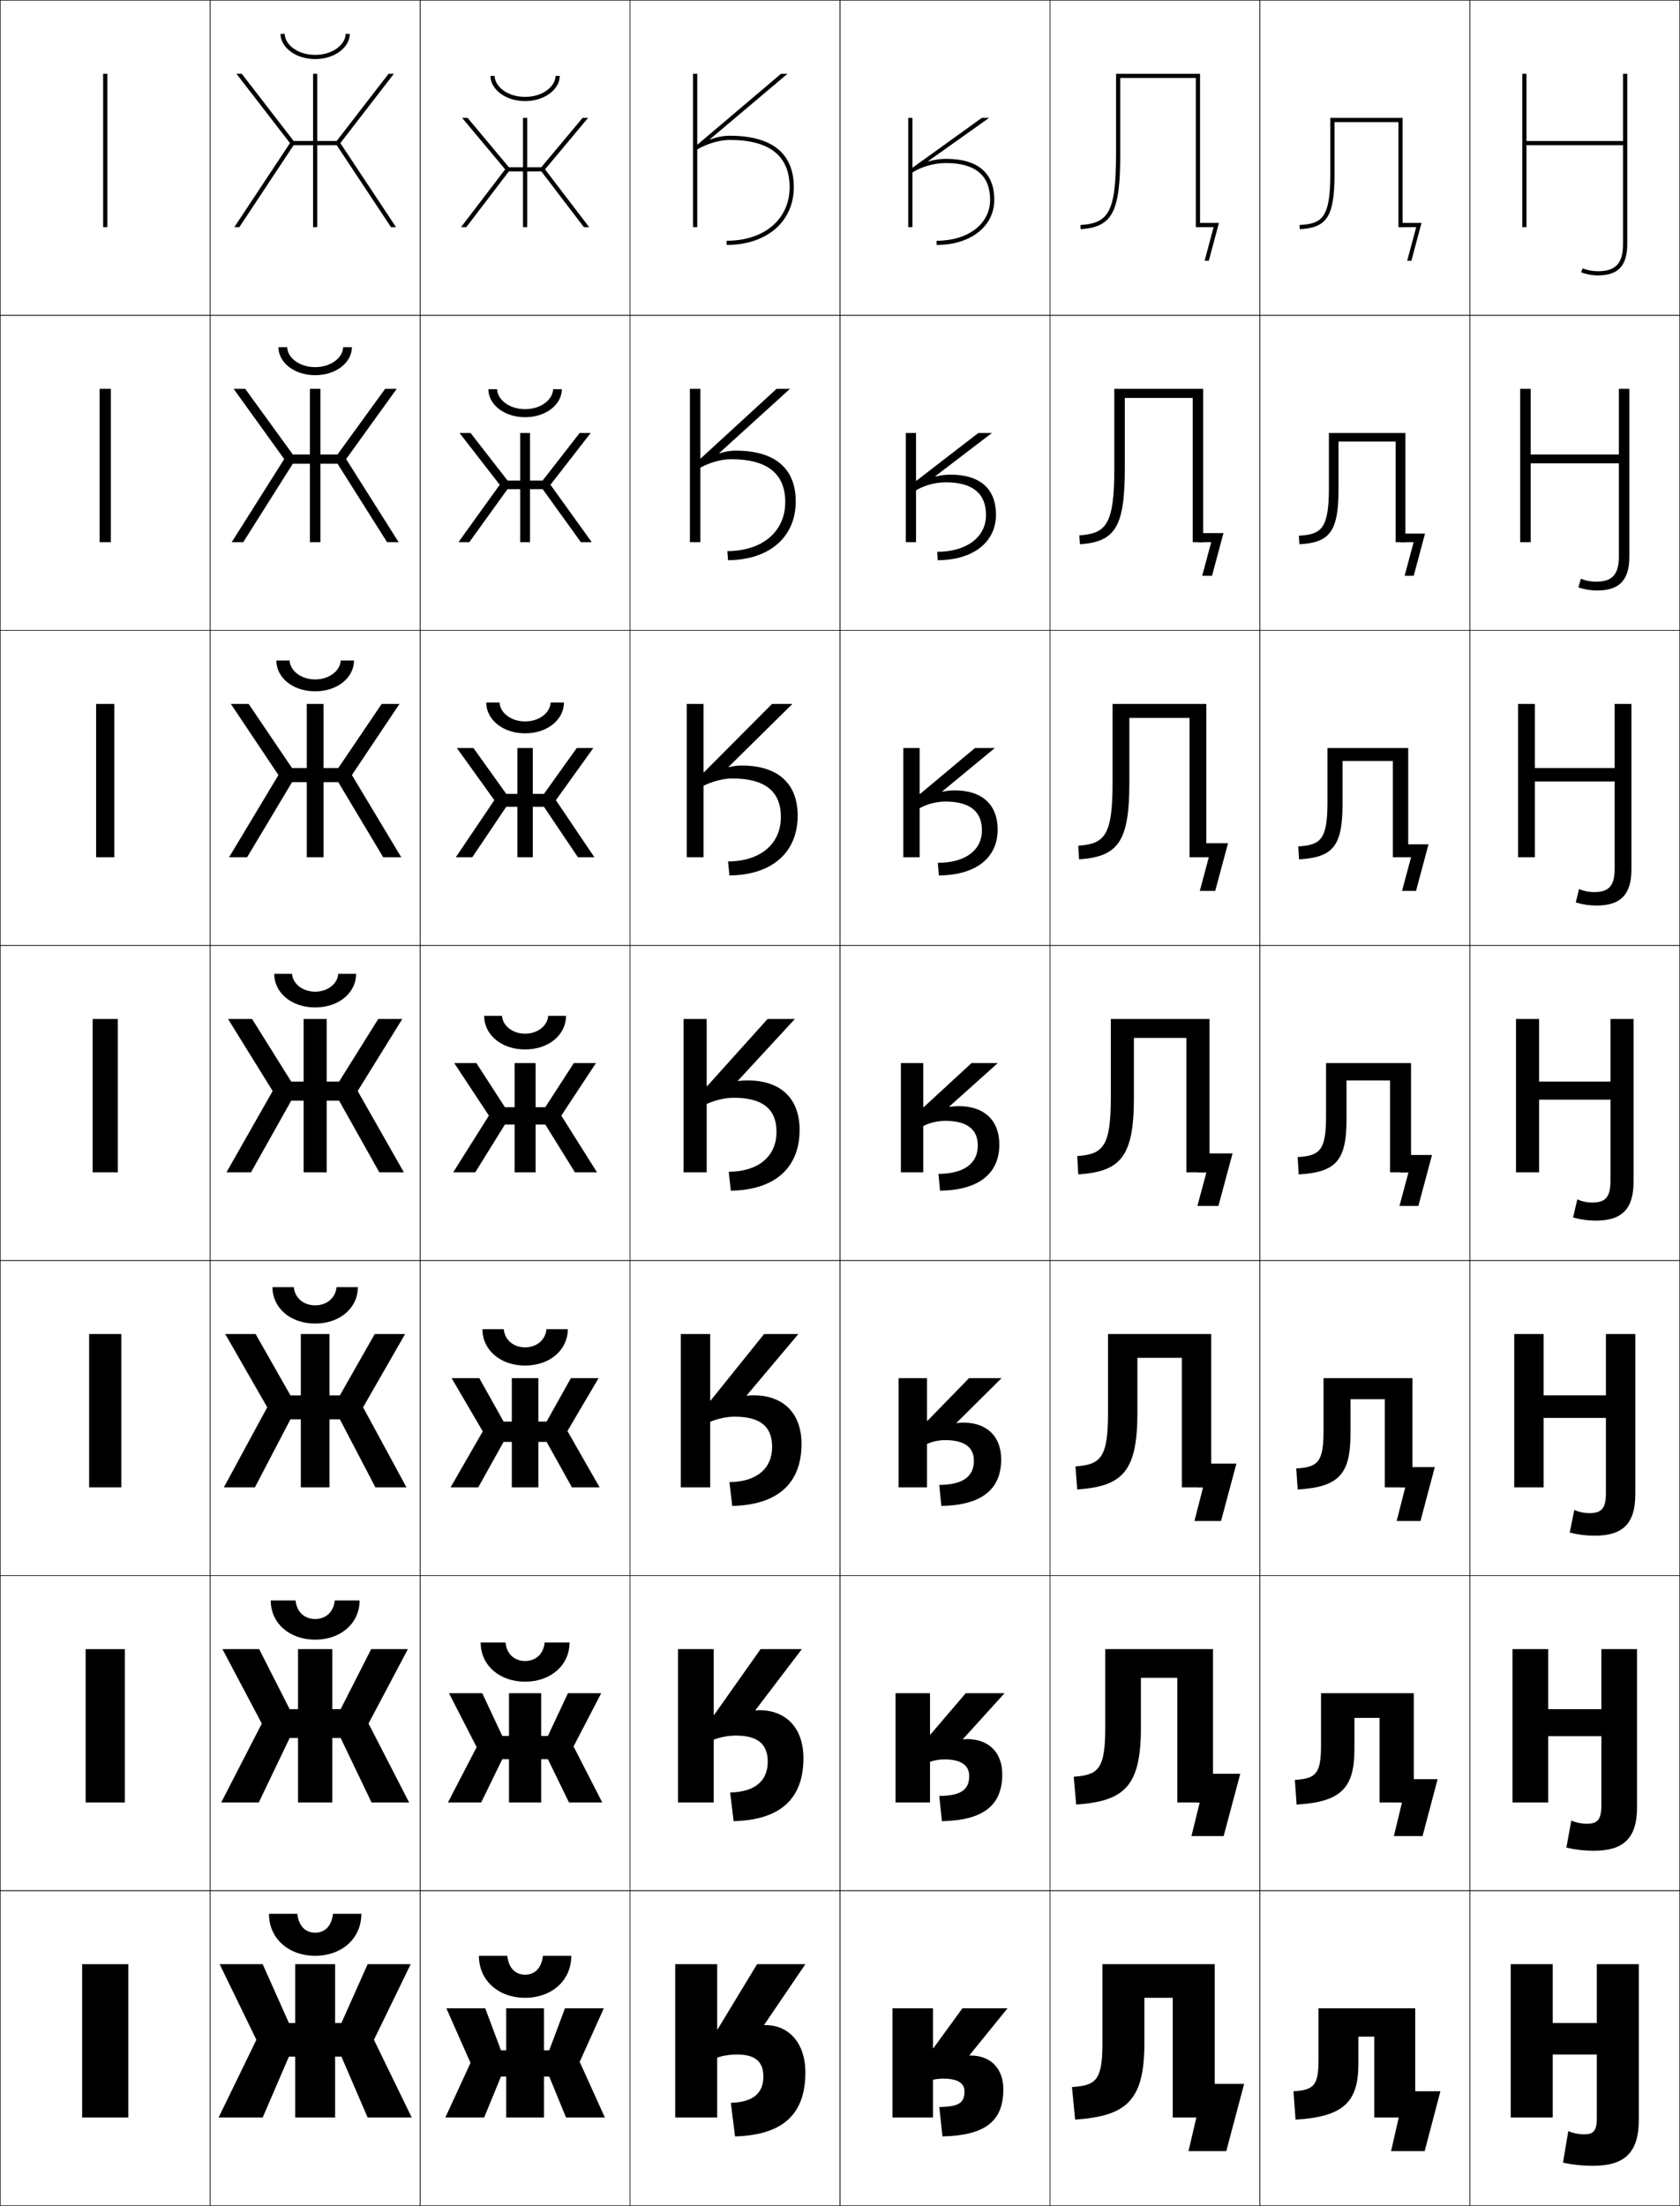 <?xml version="1.0" encoding="utf-8"?>
<!-- Generator: Adobe Illustrator 11 Build 225, SVG Export Plug-In . SVG Version: 6.0.0 Build 78)  -->
<!DOCTYPE svg PUBLIC "-//W3C//DTD SVG 1.0//EN"    "http://www.w3.org/TR/2001/REC-SVG-20010904/DTD/svg10.dtd">
<svg  xmlns="http://www.w3.org/2000/svg" xmlns:xlink="http://www.w3.org/1999/xlink" xmlns:a="http://ns.adobe.com/AdobeSVGViewerExtensions/3.0/"
	 width="800.25" height="1050.25" viewBox="0 0 800.25 1050.25" overflow="visible" enable-background="new 0 0 800.25 1050.25"
	 xml:space="preserve">
		<g id="レイヤー1">
			<g>
				<rect x="0.125" y="0.125" fill="none" stroke="#000000" stroke-width="0.25" width="100" height="150"/> 
				<rect x="0.125" y="150.125" fill="none" stroke="#000000" stroke-width="0.25" width="100" height="150"/> 
				<rect x="0.125" y="300.125" fill="none" stroke="#000000" stroke-width="0.25" width="100" height="150"/> 
				<rect x="0.125" y="450.125" fill="none" stroke="#000000" stroke-width="0.25" width="100" height="150"/> 
				<rect x="0.125" y="600.125" fill="none" stroke="#000000" stroke-width="0.25" width="100" height="150"/> 
				<rect x="0.125" y="750.125" fill="none" stroke="#000000" stroke-width="0.25" width="100" height="150"/> 
				<rect x="0.125" y="900.125" fill="none" stroke="#000000" stroke-width="0.25" width="100" height="150"/> 
				<rect x="100.125" y="0.125" fill="none" stroke="#000000" stroke-width="0.25" width="100" height="150"/> 
				<rect x="100.125" y="150.125" fill="none" stroke="#000000" stroke-width="0.25" width="100" height="150"/> 
				<rect x="100.125" y="300.125" fill="none" stroke="#000000" stroke-width="0.25" width="100" height="150"/> 
				<rect x="100.125" y="450.125" fill="none" stroke="#000000" stroke-width="0.25" width="100" height="150"/> 
				<rect x="100.125" y="600.125" fill="none" stroke="#000000" stroke-width="0.25" width="100" height="150"/> 
				<rect x="100.125" y="750.125" fill="none" stroke="#000000" stroke-width="0.25" width="100" height="150"/> 
				<rect x="100.125" y="900.125" fill="none" stroke="#000000" stroke-width="0.25" width="100" height="150"/> 
				<rect x="200.125" y="0.125" fill="none" stroke="#000000" stroke-width="0.25" width="100" height="150"/> 
				<rect x="200.125" y="150.125" fill="none" stroke="#000000" stroke-width="0.25" width="100" height="150"/> 
				<rect x="200.125" y="300.125" fill="none" stroke="#000000" stroke-width="0.25" width="100" height="150"/> 
				<rect x="200.125" y="450.125" fill="none" stroke="#000000" stroke-width="0.25" width="100" height="150"/> 
				<rect x="200.125" y="600.125" fill="none" stroke="#000000" stroke-width="0.25" width="100" height="150"/> 
				<rect x="200.125" y="750.125" fill="none" stroke="#000000" stroke-width="0.25" width="100" height="150"/> 
				<rect x="200.125" y="900.125" fill="none" stroke="#000000" stroke-width="0.25" width="100" height="150"/> 
				<rect x="300.125" y="0.125" fill="none" stroke="#000000" stroke-width="0.25" width="100" height="150"/> 
				<rect x="300.125" y="150.125" fill="none" stroke="#000000" stroke-width="0.25" width="100" height="150"/> 
				<rect x="300.125" y="300.125" fill="none" stroke="#000000" stroke-width="0.25" width="100" height="150"/> 
				<rect x="300.125" y="450.125" fill="none" stroke="#000000" stroke-width="0.25" width="100" height="150"/> 
				<rect x="300.125" y="600.125" fill="none" stroke="#000000" stroke-width="0.25" width="100" height="150"/> 
				<rect x="300.125" y="750.125" fill="none" stroke="#000000" stroke-width="0.25" width="100" height="150"/> 
				<rect x="300.125" y="900.125" fill="none" stroke="#000000" stroke-width="0.25" width="100" height="150"/> 
				<rect x="400.125" y="0.125" fill="none" stroke="#000000" stroke-width="0.25" width="100" height="150"/> 
				<rect x="400.125" y="150.125" fill="none" stroke="#000000" stroke-width="0.25" width="100" height="150"/> 
				<rect x="400.125" y="300.125" fill="none" stroke="#000000" stroke-width="0.25" width="100" height="150"/> 
				<rect x="400.125" y="450.125" fill="none" stroke="#000000" stroke-width="0.25" width="100" height="150"/> 
				<rect x="400.125" y="600.125" fill="none" stroke="#000000" stroke-width="0.25" width="100" height="150"/> 
				<rect x="400.125" y="750.125" fill="none" stroke="#000000" stroke-width="0.25" width="100" height="150"/> 
				<rect x="400.125" y="900.125" fill="none" stroke="#000000" stroke-width="0.25" width="100" height="150"/> 
				<rect x="500.125" y="0.125" fill="none" stroke="#000000" stroke-width="0.25" width="100" height="150"/> 
				<rect x="500.125" y="150.125" fill="none" stroke="#000000" stroke-width="0.25" width="100" height="150"/> 
				<rect x="500.125" y="300.125" fill="none" stroke="#000000" stroke-width="0.25" width="100" height="150"/> 
				<rect x="500.125" y="450.125" fill="none" stroke="#000000" stroke-width="0.25" width="100" height="150"/> 
				<rect x="500.125" y="600.125" fill="none" stroke="#000000" stroke-width="0.25" width="100" height="150"/> 
				<rect x="500.125" y="750.125" fill="none" stroke="#000000" stroke-width="0.25" width="100" height="150"/> 
				<rect x="500.125" y="900.125" fill="none" stroke="#000000" stroke-width="0.25" width="100" height="150"/> 
				<rect x="600.125" y="0.125" fill="none" stroke="#000000" stroke-width="0.25" width="100" height="150"/> 
				<rect x="600.125" y="150.125" fill="none" stroke="#000000" stroke-width="0.25" width="100" height="150"/> 
				<rect x="600.125" y="300.125" fill="none" stroke="#000000" stroke-width="0.25" width="100" height="150"/> 
				<rect x="600.125" y="450.125" fill="none" stroke="#000000" stroke-width="0.25" width="100" height="150"/> 
				<rect x="600.125" y="600.125" fill="none" stroke="#000000" stroke-width="0.25" width="100" height="150"/> 
				<rect x="600.125" y="750.125" fill="none" stroke="#000000" stroke-width="0.25" width="100" height="150"/> 
				<rect x="600.125" y="900.125" fill="none" stroke="#000000" stroke-width="0.25" width="100" height="150"/> 
				<rect x="700.125" y="0.125" fill="none" stroke="#000000" stroke-width="0.25" width="100" height="150"/> 
				<rect x="700.125" y="150.125" fill="none" stroke="#000000" stroke-width="0.25" width="100" height="150"/> 
				<rect x="700.125" y="300.125" fill="none" stroke="#000000" stroke-width="0.25" width="100" height="150"/> 
				<rect x="700.125" y="450.125" fill="none" stroke="#000000" stroke-width="0.25" width="100" height="150"/> 
				<rect x="700.125" y="600.125" fill="none" stroke="#000000" stroke-width="0.25" width="100" height="150"/> 
				<rect x="700.125" y="750.125" fill="none" stroke="#000000" stroke-width="0.25" width="100" height="150"/> 
				<rect x="700.125" y="900.125" fill="none" stroke="#000000" stroke-width="0.25" width="100" height="150"/> 
			</g>
			<g>
				<rect x="39.125" y="935.125" width="22" height="73"/> 
				<rect x="40.792" y="785.124" width="18.667" height="73.001"/> 
				<rect x="42.458" y="635.124" width="15.333" height="73.001"/> 
				<rect x="44.125" y="485.124" width="12" height="73.001"/> 
				<rect x="45.791" y="335.124" width="8.667" height="73"/> 
				<rect x="47.458" y="185.124" width="5.333" height="73"/> 
				<rect x="49.125" y="35.124" width="2" height="73"/> 
			</g>
			<g>
				<path d="M773.125,116.125c0,9.234-3.477,13-12,13c-2.488,0-5.065-0.482-7.259-1.357L753.125,129.625
					c2.427,0.969,5.263,1.5,8,1.5c9.683,0,14-4.625,14-15v-81h-2v32h-46v-32h-2v73h2v-39h46V116.125z"/>
				<path d="M729.125,185.125h-5v73h5v-37.534h42v44.201c0,8.771-3.096,12.133-10.934,12.133
					c-2.431,0-4.958-0.493-7.172-1.405L751.858,279.625c2.808,0.983,5.87,1.5,8.933,1.5
					c10.532,0,15.334-4.855,15.334-16.167v-79.833h-5v31.267h-42V185.125z"/>
				<path d="M731.125,335.125h-8v73h8v-36.068h38v41.401c0,8.307-2.714,11.267-9.866,11.267
					c-2.373,0-4.851-0.503-7.087-1.452L750.591,429.625c3.189,0.998,6.479,1.5,9.867,1.5
					c11.382,0,16.667-5.085,16.667-17.333V335.125h-8v30.533h-38V335.125z"/>
				<path d="M778.125,485.125h-11v29.799h-34V485.125h-11v73h11v-34.602h34V562.125
					c0,7.844-2.333,10.4-8.8,10.4c-2.314,0-4.742-0.514-7-1.5L749.324,579.625
					c3.57,1.012,7.086,1.5,10.801,1.5c12.23,0,18-5.314,18-18.5V485.125z"/>
				<path d="M735.291,635.125h-14v73h14v-33.067h29.667v35.734c0,7.342-2.05,9.6-7.899,9.6
					c-2.385,0-4.859-0.515-7.167-1.5L747.725,729.625c3.949,1.01,7.859,1.5,11.9,1.5
					c13.269,0,19.333-5.652,19.333-19.667V635.125h-14v29.199h-29.667V635.125z"/>
				<path d="M737.458,785.125h-17v73h17v-31.534h25.334v32.867c0,6.842-1.768,8.801-7,8.801
					c-2.455,0-4.977-0.516-7.333-1.5L746.125,879.625c4.329,1.008,8.633,1.5,13,1.5
					c14.308,0,20.667-5.99,20.667-20.833V785.125h-17v28.6h-25.334V785.125z"/>
				<path d="M780.625,935.125h-20v28h-21v-28h-20v73h20v-30h21v30c0,6.34-1.484,8-6.1,8
					c-2.525,0-5.094-0.516-7.5-1.5l-2.5,15c4.709,1.006,9.406,1.5,14.1,1.5
					c15.346,0,22-6.328,22-22V935.125z"/>
			</g>
			<g>
				<path d="M363.999,964.011L383.625,935.125h-23l-18.8,31H341.625v-31h-20v73h20v-28.5
					c2.501-0.938,6.001-1.5,9.5-1.5c8.562,0,12.5,3.359,12.5,10.5c0,7.993-5,12.229-15.5,12.5l2,16
					c22.732-0.678,33.5-10.453,33.5-30.5c0-14.123-8.039-22.5-19-22.5
					c-0.17,0-0.334,0.014-0.498,0.039L363.999,964.011z"/>
				<path d="M359.838,814.171L381.958,785.125h-19.667l-22.133,31.333h-0.2V785.125h-17v73h17
					v-29.857c3.115-1.258,7.027-1.977,10.583-1.977
					c10.392,0,15.167,4.055,15.167,12.417c0,9.203-6.176,14.44-17.917,14.667
					l1.667,13.666c22.138-0.564,33.25-10.577,33.25-29.999
					c0-14.376-8.341-22.834-20.916-22.834c-0.626,0-1.238,0.038-1.835,0.123
					L359.838,814.171z"/>
				<path d="M355.678,664.332L380.292,635.125h-16.334l-25.466,31.667h-0.2V635.125h-14v73.001
					h14v-31.215c3.73-1.578,8.055-2.453,11.667-2.453
					c12.222,0,17.833,4.749,17.833,14.334c0,10.413-7.353,16.652-20.333,16.833
					l1.333,11.333c21.543-0.451,33-10.702,33-29.5
					c0-14.628-8.643-23.166-22.834-23.166c-1.081,0-2.143,0.062-3.171,0.207
					L355.678,664.332z"/>
				<path d="M356.125,514.375c-1.537,0-3.047,0.086-4.508,0.291l-0.101-0.174L378.625,485.125h-13
					l-28.8,32H336.625v-32h-11v73.001h11v-32.571c4.344-1.898,9.081-2.93,12.75-2.93
					c14.053,0,20.5,5.443,20.5,16.25c0,11.623-8.528,18.865-22.75,19l1,9
					c20.948-0.338,32.75-10.827,32.75-29C380.875,522.994,371.932,514.375,356.125,514.375z"/>
				<path d="M353.291,364.458c-2.01,0-4.081,0.251-6.108,0.795l-0.101-0.174
					l30.376-29.955h-9.7l-32.433,32.55h-0.201v-32.55H327.125v73.001h8v-34.048
					c4.519-2.189,9.593-3.453,13.667-3.453c15.673,0,23.167,6.152,23.167,18.333
					c0,12.833-9.704,21.077-25.167,21.167l0.667,6.667
					c20.354-0.225,32.5-10.952,32.5-28.5
					C379.958,373.158,370.714,364.458,353.291,364.458z"/>
				<path d="M350.458,214.542c-2.483,0-5.115,0.417-7.71,1.3l-0.101-0.174
					L376.292,185.125h-6.4l-36.066,33.099H333.625V185.125h-5v73h5v-35.524
					c4.694-2.48,10.104-3.977,14.583-3.977c17.292,0,25.833,6.861,25.833,20.417
					c0,14.042-10.881,23.288-27.583,23.333l0.333,4.333c19.759-0.113,32.25-11.077,32.25-28
					C379.042,223.322,369.495,214.542,350.458,214.542z"/>
				<path d="M347.625,66.625c18.911,0,28.5,7.57,28.5,22.5c0,15.253-12.057,25.5-30,25.5v2
					c19.164,0,32-11.201,32-27.5c0-15.639-9.848-24.5-30.5-24.5
					c-2.956,0-6.148,0.582-9.311,1.805l-0.1-0.174L375.125,35.125h-3.1l-39.7,33.648
					H332.125V35.125h-2v73h2v-37C336.994,68.354,342.741,66.625,347.625,66.625z"/>
			</g>
			<g>
				<g>
					<path d="M578.625,1008.125h-20v-57h-13.5v21.5c0,27.543-8.518,34.789-33,36.5l-1.5-15.5
						c11.107-0.776,14.5-2.879,14.5-20.5v-38h53.5V1008.125z"/>
					<polygon points="569.875,1008.125 566.125,1024.125 584.125,1024.125 592.625,992.125 573.625,992.125 569.875,1008.125 "/>
				</g>
				<g>
					<path d="M577.791,858.125h-17v-59.334h-17.333V822.625c0,27.776-7.81,34.891-30.833,36.5
						l-1.167-13.25c11.491-0.803,15-3.4,15-22.917V785.125h51.333V858.125z"/>
					<polygon points="571.471,858.125 567.541,874.125 582.875,874.125 590.792,844.458 573.441,844.458 
						570.137,858.125 "/>
				</g>
				<g>
					<path d="M576.958,708.125h-14v-61.667h-21.166V672.625c0,28.011-7.103,34.993-28.667,36.5
						l-0.833-10.999c11.873-0.83,15.5-3.922,15.5-25.334V635.125h49.166V708.125z"/>
					<polygon points="573.066,708.125 568.958,724.125 581.625,724.125 588.958,696.792 573.258,696.792 
						570.399,708.125 "/>
				</g>
				<g>
					<path d="M576.125,558.125h-11v-64h-25v28.5c0,28.245-6.395,35.095-26.5,36.5l-0.5-8.748
						c12.257-0.857,16-4.443,16-27.752v-37.5h47V558.125z"/>
					<polygon points="573.074,549.125 570.662,558.125 574.662,558.125 570.375,574.125 580.375,574.125 
						587.125,549.125 "/>
				</g>
				<g>
					<path d="M574.625,408.125h-8v-66.333h-28.667v31.002c0,28.12-5.497,35.041-23.953,36.332
						L513.625,402.628c12.505-0.875,16.333-4.716,16.333-29.834v-37.669H574.625V408.125z"/>
					<polygon points="572.258,401.458 570.649,408.125 575.805,408.125 571.518,424.125 
						578.851,424.125 584.958,401.458 "/>
				</g>
				<g>
					<path d="M573.125,258.125h-5v-68.667h-32.333v33.504c0,27.996-4.6,34.987-21.407,36.163
						L514.125,254.88c12.753-0.893,16.667-4.989,16.667-31.917V185.125H573.125V258.125z"/>
					<polygon points="571.441,253.792 570.638,258.125 576.947,258.125 572.66,274.125 577.327,274.125 
						582.792,253.792 "/>
				</g>
				<g>
					<path d="M571.625,108.125h-2v-71h-36v36.006c0,27.871-3.701,34.934-18.86,35.994L514.625,107.131
						c13.001-0.91,17-5.261,17-34V35.125h40V108.125z"/>
					<polygon points="570.625,106.125 570.625,108.125 578.09,108.125 573.803,124.125 575.803,124.125 
						580.625,106.125 "/>
				</g>
			</g>
			<g>
				<g>
					<path d="M674.125,1008.125h-19.5v-38.5h-7.569v13c0,18.168-7.169,25.178-29.931,26.5l-1-13.5
						c9.766-0.568,11.931-2.783,11.931-15v-24.5H674.125V1008.125z"/>
					<polygon points="666.273,1008.125 662.625,1024.125 678.625,1024.125 686.125,995.625 669.125,995.625 
						666.273,1008.125 "/>
				</g>
				<g>
					<path d="M673.458,858.125H657.125v-40.25h-11.954v14.833c0,18.682-6.447,25.19-27.546,26.417
						l-0.834-11.75c10.16-0.591,12.463-3.04,12.463-16.583V806.125h44.204V858.125z"/>
					<polygon points="667.819,858.125 663.958,874.125 677.625,874.125 684.791,847.042 669.124,847.042 
						666.486,858.125 "/>
				</g>
				<g>
					<path d="M672.792,708.125H659.625v-42h-16.338v16.667c0,19.195-5.727,25.203-25.162,26.333
						l-0.667-10c10.555-0.614,12.995-3.298,12.995-18.167V656.125h42.339V708.125z"/>
					<polygon points="669.366,708.125 665.292,724.125 676.625,724.125 683.458,698.458 669.124,698.458 
						666.699,708.125 "/>
				</g>
				<g>
					<path d="M672.125,558.125h-10v-43.75h-20.723v18.5c0,19.709-5.005,25.217-22.777,26.25l-0.5-8.25
						c10.948-0.637,13.527-3.555,13.527-19.75v-25H672.125V558.125z"/>
					<polygon points="669.123,549.875 666.912,558.125 670.912,558.125 666.625,574.125 675.625,574.125 
						682.125,549.875 "/>
				</g>
				<g>
					<path d="M632.328,381.77v-25.646h38.464v52h-7.334v-45.833h-23.963v20.646
						c0,20.03-4.682,25.256-20.704,26.188l-0.371-6.166
						C629.193,402.333,632.328,399.605,632.328,381.77z"/>
					<polygon points="668.457,401.958 666.982,408.125 672.138,408.125 667.851,424.125 
						674.518,424.125 680.458,401.958 "/>
				</g>
				<g>
					<path d="M633.005,232.416V206.125h36.453v52h-4.666v-47.917h-27.204v22.791
						c0,20.352-4.357,25.296-18.63,26.125l-0.244-4.081
						C629.314,254.428,633.005,251.891,633.005,232.416z"/>
					<polygon points="667.791,254.042 667.054,258.125 673.364,258.125 669.077,274.125 673.41,274.125 
						678.792,254.042 "/>
				</g>
				<g>
					<path d="M633.681,83.062c0,21.114-4.246,23.461-14.672,24.067L619.125,109.125
						c12.521-0.728,16.556-5.391,16.556-26.063V58.125H666.125v50h2v-52h-34.444V83.062z"/>
					<polygon points="667.125,106.125 667.125,108.125 674.59,108.125 670.303,124.125 672.303,124.125 
						677.125,106.125 "/>
				</g>
			</g>
			<g>
				<g>
					<polygon points="159.625,935.125 159.625,963.125 162.625,963.125 175.125,935.125 195.625,935.125 178.125,971.125 
						196.125,1008.125 175.125,1008.125 162.625,979.125 159.625,979.125 159.625,1008.125 140.625,1008.125 140.625,979.125 
						137.625,979.125 125.125,1008.125 104.125,1008.125 122.125,971.125 104.625,935.125 125.125,935.125 137.625,963.125 
						140.625,963.125 140.625,935.125 "/>
					<path d="M128.125,911.125h13.5c0.683,6.039,4.014,9,8.5,9s7.817-2.961,8.5-9h13.5
						c0,11.83-9.387,20-22,20S128.125,922.955,128.125,911.125z"/>
				</g>
				<g>
					<polygon points="176.978,858.125 162.261,827.425 158.291,827.425 158.291,858.125 
						141.958,858.125 141.958,827.425 137.988,827.425 123.271,858.125 105.375,858.125 
						124.708,820.558 105.958,785.125 123.442,785.125 137.989,813.725 141.958,813.725 
						141.958,785.125 158.291,785.125 158.291,813.725 162.261,813.725 176.807,785.125 
						194.291,785.125 175.542,820.558 194.875,858.125 "/>
					<path d="M128.958,761.958h11.833c0.562,5.614,4.364,8.833,9.334,8.833
						c4.969,0,8.771-3.219,9.333-8.833h11.833c0,10.854-8.947,18.667-21.167,18.667
						C137.905,780.625,128.958,772.812,128.958,761.958z"/>
				</g>
				<g>
					<polygon points="178.832,708.125 161.898,675.726 156.958,675.726 156.958,708.125 
						143.292,708.125 143.292,675.726 138.352,675.726 121.418,708.125 106.625,708.125 
						127.292,669.991 107.292,635.125 121.761,635.125 138.353,664.325 143.292,664.325 
						143.292,635.125 156.958,635.125 156.958,664.325 161.897,664.325 178.489,635.125 
						192.958,635.125 172.958,669.991 193.625,708.125 "/>
					<path d="M129.792,612.792h10.167c0.441,5.189,4.715,8.666,10.167,8.666
						s9.725-3.477,10.167-8.666h10.167c0,9.877-8.507,17.333-20.333,17.333
						S129.792,622.669,129.792,612.792z"/>
				</g>
				<g>
					<polygon points="180.686,558.125 161.534,524.025 155.625,524.025 155.625,558.125 144.625,558.125 
						144.625,524.025 138.716,524.025 119.564,558.125 107.875,558.125 129.875,519.424 108.625,485.125 
						120.079,485.125 138.717,514.926 144.625,514.926 144.625,485.125 155.625,485.125 155.625,514.926 
						161.533,514.926 180.171,485.125 191.625,485.125 170.375,519.424 192.375,558.125 "/>
					<path d="M130.625,463.625h8.5c0.321,4.766,5.065,8.5,11,8.5s10.679-3.734,11-8.5h8.5
						c0,8.9-8.066,16-19.5,16C138.692,479.625,130.625,472.525,130.625,463.625z"/>
				</g>
				<g>
					<polygon points="146.125,408.125 146.125,372.392 139.098,372.392 117.718,408.125 
						109.125,408.125 132.625,368.99 109.958,335.125 118.441,335.125 139.108,365.659 
						146.125,365.659 146.125,335.125 154.125,335.125 154.125,365.659 161.141,365.659 
						181.809,335.125 190.292,335.125 167.625,368.99 191.125,408.125 182.532,408.125 
						161.151,372.392 154.125,372.392 154.125,408.125 "/>
					<path d="M131.625,314.458h6.333c0.214,4.787,5.319,9,12.167,9
						c6.847,0,11.952-4.213,12.166-9H168.625c0,8.032-7.728,14.667-18.5,14.667
						C139.353,329.125,131.625,322.49,131.625,314.458z"/>
				</g>
				<g>
					<polygon points="147.625,258.125 147.625,220.758 139.481,220.758 115.872,258.125 110.375,258.125 
						135.375,218.558 111.292,185.125 116.803,185.125 139.501,216.392 147.625,216.392 147.625,185.125 
						152.625,185.125 152.625,216.392 160.75,216.392 183.447,185.125 188.958,185.125 164.875,218.558 
						189.875,258.125 184.378,258.125 160.769,220.758 152.625,220.758 152.625,258.125 "/>
					<path d="M132.625,165.292h4.167c0.107,4.809,5.573,9.5,13.333,9.5
						c7.761,0,13.227-4.692,13.333-9.5H167.625c0,7.165-7.389,13.333-17.5,13.333
						C140.014,178.625,132.625,172.457,132.625,165.292z"/>
				</g>
				<g>
					<polygon points="149.125,108.125 149.125,69.125 139.863,69.125 114.025,108.125 111.625,108.125 138.125,68.125 
						112.625,35.125 115.165,35.125 139.893,67.125 149.125,67.125 149.125,35.125 151.125,35.125 151.125,67.125 
						160.357,67.125 185.085,35.125 187.625,35.125 162.125,68.125 188.625,108.125 186.225,108.125 
						160.387,69.125 151.125,69.125 151.125,108.125 "/>
					<path d="M133.625,16.125h2c0,4.83,5.827,10,14.5,10c8.674,0,14.5-5.17,14.5-10h2
						c0,6.297-7.05,12-16.5,12S133.625,22.422,133.625,16.125z"/>
				</g>
			</g>
			<g>
				<g>
					<polygon points="241.125,956.125 241.125,976.125 238.625,976.125 231.125,956.125 212.625,956.125 224.125,982.125 
						212.125,1008.125 230.625,1008.125 238.625,988.625 241.125,988.625 241.125,1008.125 259.125,1008.125 259.125,988.625 
						261.625,988.625 269.625,1008.125 288.125,1008.125 276.125,981.625 287.625,956.125 269.125,956.125 261.625,976.125 
						259.125,976.125 259.125,956.125 "/>
					<path d="M228.125,931.125h13.5c0.683,6.039,4.014,9,8.5,9s7.817-2.961,8.5-9h13.5
						c0,11.83-9.387,20-22,20S228.125,942.955,228.125,931.125z"/>
				</g>
				<g>
					<polygon points="242.458,806.125 242.458,826.458 239.252,826.458 229.723,806.125 
						213.875,806.125 227.041,831.792 213.375,858.125 229.214,858.125 239.251,837.541 
						242.458,837.541 242.458,858.125 257.792,858.125 257.792,837.541 260.999,837.541 
						271.036,858.125 286.875,858.125 273.208,831.458 286.375,806.125 270.527,806.125 
						260.997,826.458 257.792,826.458 257.792,806.125 "/>
					<path d="M228.958,781.958h11.833c0.562,5.614,4.364,8.834,9.333,8.834
						c4.969,0,8.771-3.22,9.333-8.834h11.833c0,10.854-8.946,18.667-21.167,18.667
						C237.905,800.625,228.958,792.812,228.958,781.958z"/>
				</g>
				<g>
					<polygon points="243.792,656.125 243.792,676.792 239.88,676.792 228.32,656.125 215.125,656.125 
						229.958,681.458 214.625,708.125 227.803,708.125 239.877,686.458 243.792,686.458 
						243.792,708.125 256.458,708.125 256.458,686.458 260.373,686.458 272.447,708.125 
						285.625,708.125 270.292,681.292 285.125,656.125 271.93,656.125 260.37,676.792 
						256.458,676.792 256.458,656.125 "/>
					<path d="M229.792,632.792h10.167c0.442,5.189,4.715,8.666,10.167,8.666
						s9.725-3.477,10.167-8.666h10.167c0,9.877-8.507,17.333-20.333,17.333
						C238.299,650.125,229.792,642.669,229.792,632.792z"/>
				</g>
				<g>
					<polygon points="245.125,506.125 245.125,527.125 240.508,527.125 226.918,506.125 216.375,506.125 232.875,531.125 
						215.875,558.125 226.393,558.125 240.503,535.375 245.125,535.375 245.125,558.125 255.125,558.125 255.125,535.375 
						259.747,535.375 273.857,558.125 284.375,558.125 267.375,531.125 283.875,506.125 273.332,506.125 
						259.742,527.125 255.125,527.125 255.125,506.125 "/>
					<path d="M230.625,483.625h8.5c0.321,4.766,5.065,8.5,11,8.5s10.679-3.734,11-8.5h8.5
						c0,8.9-8.066,16-19.5,16C238.692,499.625,230.625,492.525,230.625,483.625z"/>
				</g>
				<g>
					<polygon points="246.458,408.125 246.458,384.125 241.125,384.125 224.973,408.125 
						217.125,408.125 235.458,380.958 217.625,356.125 225.527,356.125 241.141,377.958 
						246.458,377.958 246.458,356.125 253.792,356.125 253.792,377.958 259.108,377.958 
						274.723,356.125 282.625,356.125 264.792,380.958 283.125,408.125 275.276,408.125 
						259.124,384.125 253.792,384.125 253.792,408.125 "/>
					<path d="M231.625,334.458h6.333c0.214,4.787,5.319,9,12.167,9
						c6.848,0,11.953-4.213,12.167-9h6.333c0,8.033-7.727,14.667-18.5,14.667
						C239.353,349.125,231.625,342.491,231.625,334.458z"/>
				</g>
				<g>
					<polygon points="247.792,258.125 247.792,232.875 241.749,232.875 223.554,258.125 218.375,258.125 
						238.042,230.792 218.875,206.125 224.136,206.125 241.775,228.792 247.792,228.792 
						247.792,206.125 252.458,206.125 252.458,228.792 258.476,228.792 276.114,206.125 
						281.375,206.125 262.208,230.792 281.875,258.125 276.696,258.125 258.501,232.875 252.458,232.875 
						252.458,258.125 "/>
					<path d="M232.625,185.292h4.167c0.107,4.809,5.573,9.5,13.333,9.5
						c7.761,0,13.226-4.691,13.333-9.5H267.625c0,7.165-7.389,13.333-17.5,13.333
						S232.625,192.457,232.625,185.292z"/>
				</g>
				<g>
					<polygon points="249.125,108.125 249.125,81.625 242.371,81.625 222.135,108.125 219.625,108.125 240.625,80.625 
						220.125,56.125 222.745,56.125 242.408,79.625 249.125,79.625 249.125,56.125 251.125,56.125 251.125,79.625 
						257.842,79.625 277.505,56.125 280.125,56.125 259.625,80.625 280.625,108.125 278.115,108.125 
						257.879,81.625 251.125,81.625 251.125,108.125 "/>
					<path d="M233.625,36.125h2c0,4.83,5.827,10,14.5,10c8.674,0,14.5-5.17,14.5-10h2
						c0,6.297-7.05,12-16.5,12S233.625,42.422,233.625,36.125z"/>
				</g>
			</g>
			<g>
				<path d="M461.739,978.543L479.924,956.125h-21.5l-13.8,19h-0.2v-19H425.125v52h19.299v-18
					c1.492-0.332,3.29-0.5,5-0.5c6.854,0,10,2.225,10,6c0,5.406-2.443,7.357-12,7.5l1.5,14
					c20.51-0.49,29-7.297,29-22.5c0-9.709-5.957-16-15.5-16c-0.191,0-0.361,0.016-0.531,0.047
					L461.739,978.543z"/>
				<path d="M458.689,827.957L478.498,806.125h-18.5l-16.799,19.666H443V806.125h-16.416v52H443
					v-19.334c1.953-0.738,4.475-1.166,6.832-1.166
					c8.033,0,11.834,2.835,11.834,7.917c0,6.418-3.785,9.381-14.25,9.5l1.25,11.999
					c19.836-0.408,28.75-7.589,28.75-22.333c0-10.263-6.332-16.75-16.75-16.75
					c-0.619,0-1.234,0.05-1.842,0.143L458.689,827.957z"/>
				<path d="M455.638,677.372L477.073,656.125h-15.5l-19.8,20.333h-0.2V656.125h-13.531v52h13.531
					v-20.667c2.417-1.146,5.659-1.833,8.667-1.833
					c9.214,0,13.666,3.446,13.666,9.833c0,7.432-5.124,11.406-16.499,11.5l1,10
					c19.162-0.326,28.499-7.883,28.499-22.166c0-10.816-6.706-17.5-18-17.5
					c-1.047,0-2.106,0.084-3.151,0.238L455.638,677.372z"/>
				<path d="M452.212,526.787L475.272,506.125h-12.5l-22.8,21h-0.199v-21H429.125v52h10.648v-22
					c2.879-1.553,6.844-2.5,10.5-2.5c10.394,0,15.499,4.057,15.499,11.75
					c0,8.443-6.465,13.43-18.749,13.5l0.75,8c18.489-0.244,28.249-8.176,28.249-22
					c0-11.369-7.08-18.25-19.25-18.25c-1.475,0-2.979,0.119-4.461,0.335L452.212,526.787z"/>
				<path d="M448.878,376.745l25.012-20.62h-9.486l-26.146,21.873h-0.2v-21.873h-7.765
					v52h7.765v-23.333c3.342-1.96,8.028-3.167,12.334-3.167
					c11.573,0,17.333,4.667,17.333,13.666c0,9.456-7.806,15.453-21,15.5l0.5,6
					c17.816-0.163,27.999-8.469,27.999-21.833c0-11.729-7.195-18.667-20.499-18.667
					c-1.902,0-3.857,0.224-5.757,0.631L448.878,376.745z"/>
				<path d="M445.544,226.703L472.508,206.125h-6.474l-29.493,22.746h-0.2V206.125h-4.883v52
					h4.883v-24.667c3.805-2.368,9.213-3.833,14.167-3.833
					c12.754,0,19.166,5.277,19.166,15.583c0,10.469-9.146,17.477-23.249,17.5l0.25,4
					c17.143-0.082,27.749-8.761,27.749-21.667c0-12.088-7.311-19.083-21.75-19.083
					c-2.328,0-4.734,0.329-7.051,0.927L445.544,226.703z"/>
				<path d="M442.21,76.66L471.125,56.125h-3.46l-32.84,23.619H434.625V56.125h-2v52h2v-26
					c4.268-2.775,10.396-4.5,16-4.5c13.935,0,21,5.888,21,17.5c0,11.481-10.486,19.5-25.5,19.5v2
					c16.47,0,27.5-9.054,27.5-21.5c0-12.447-7.427-19.5-23-19.5
					c-2.756,0-5.613,0.434-8.347,1.223L442.21,76.66z"/>
			</g>
		</g>
	</svg>
